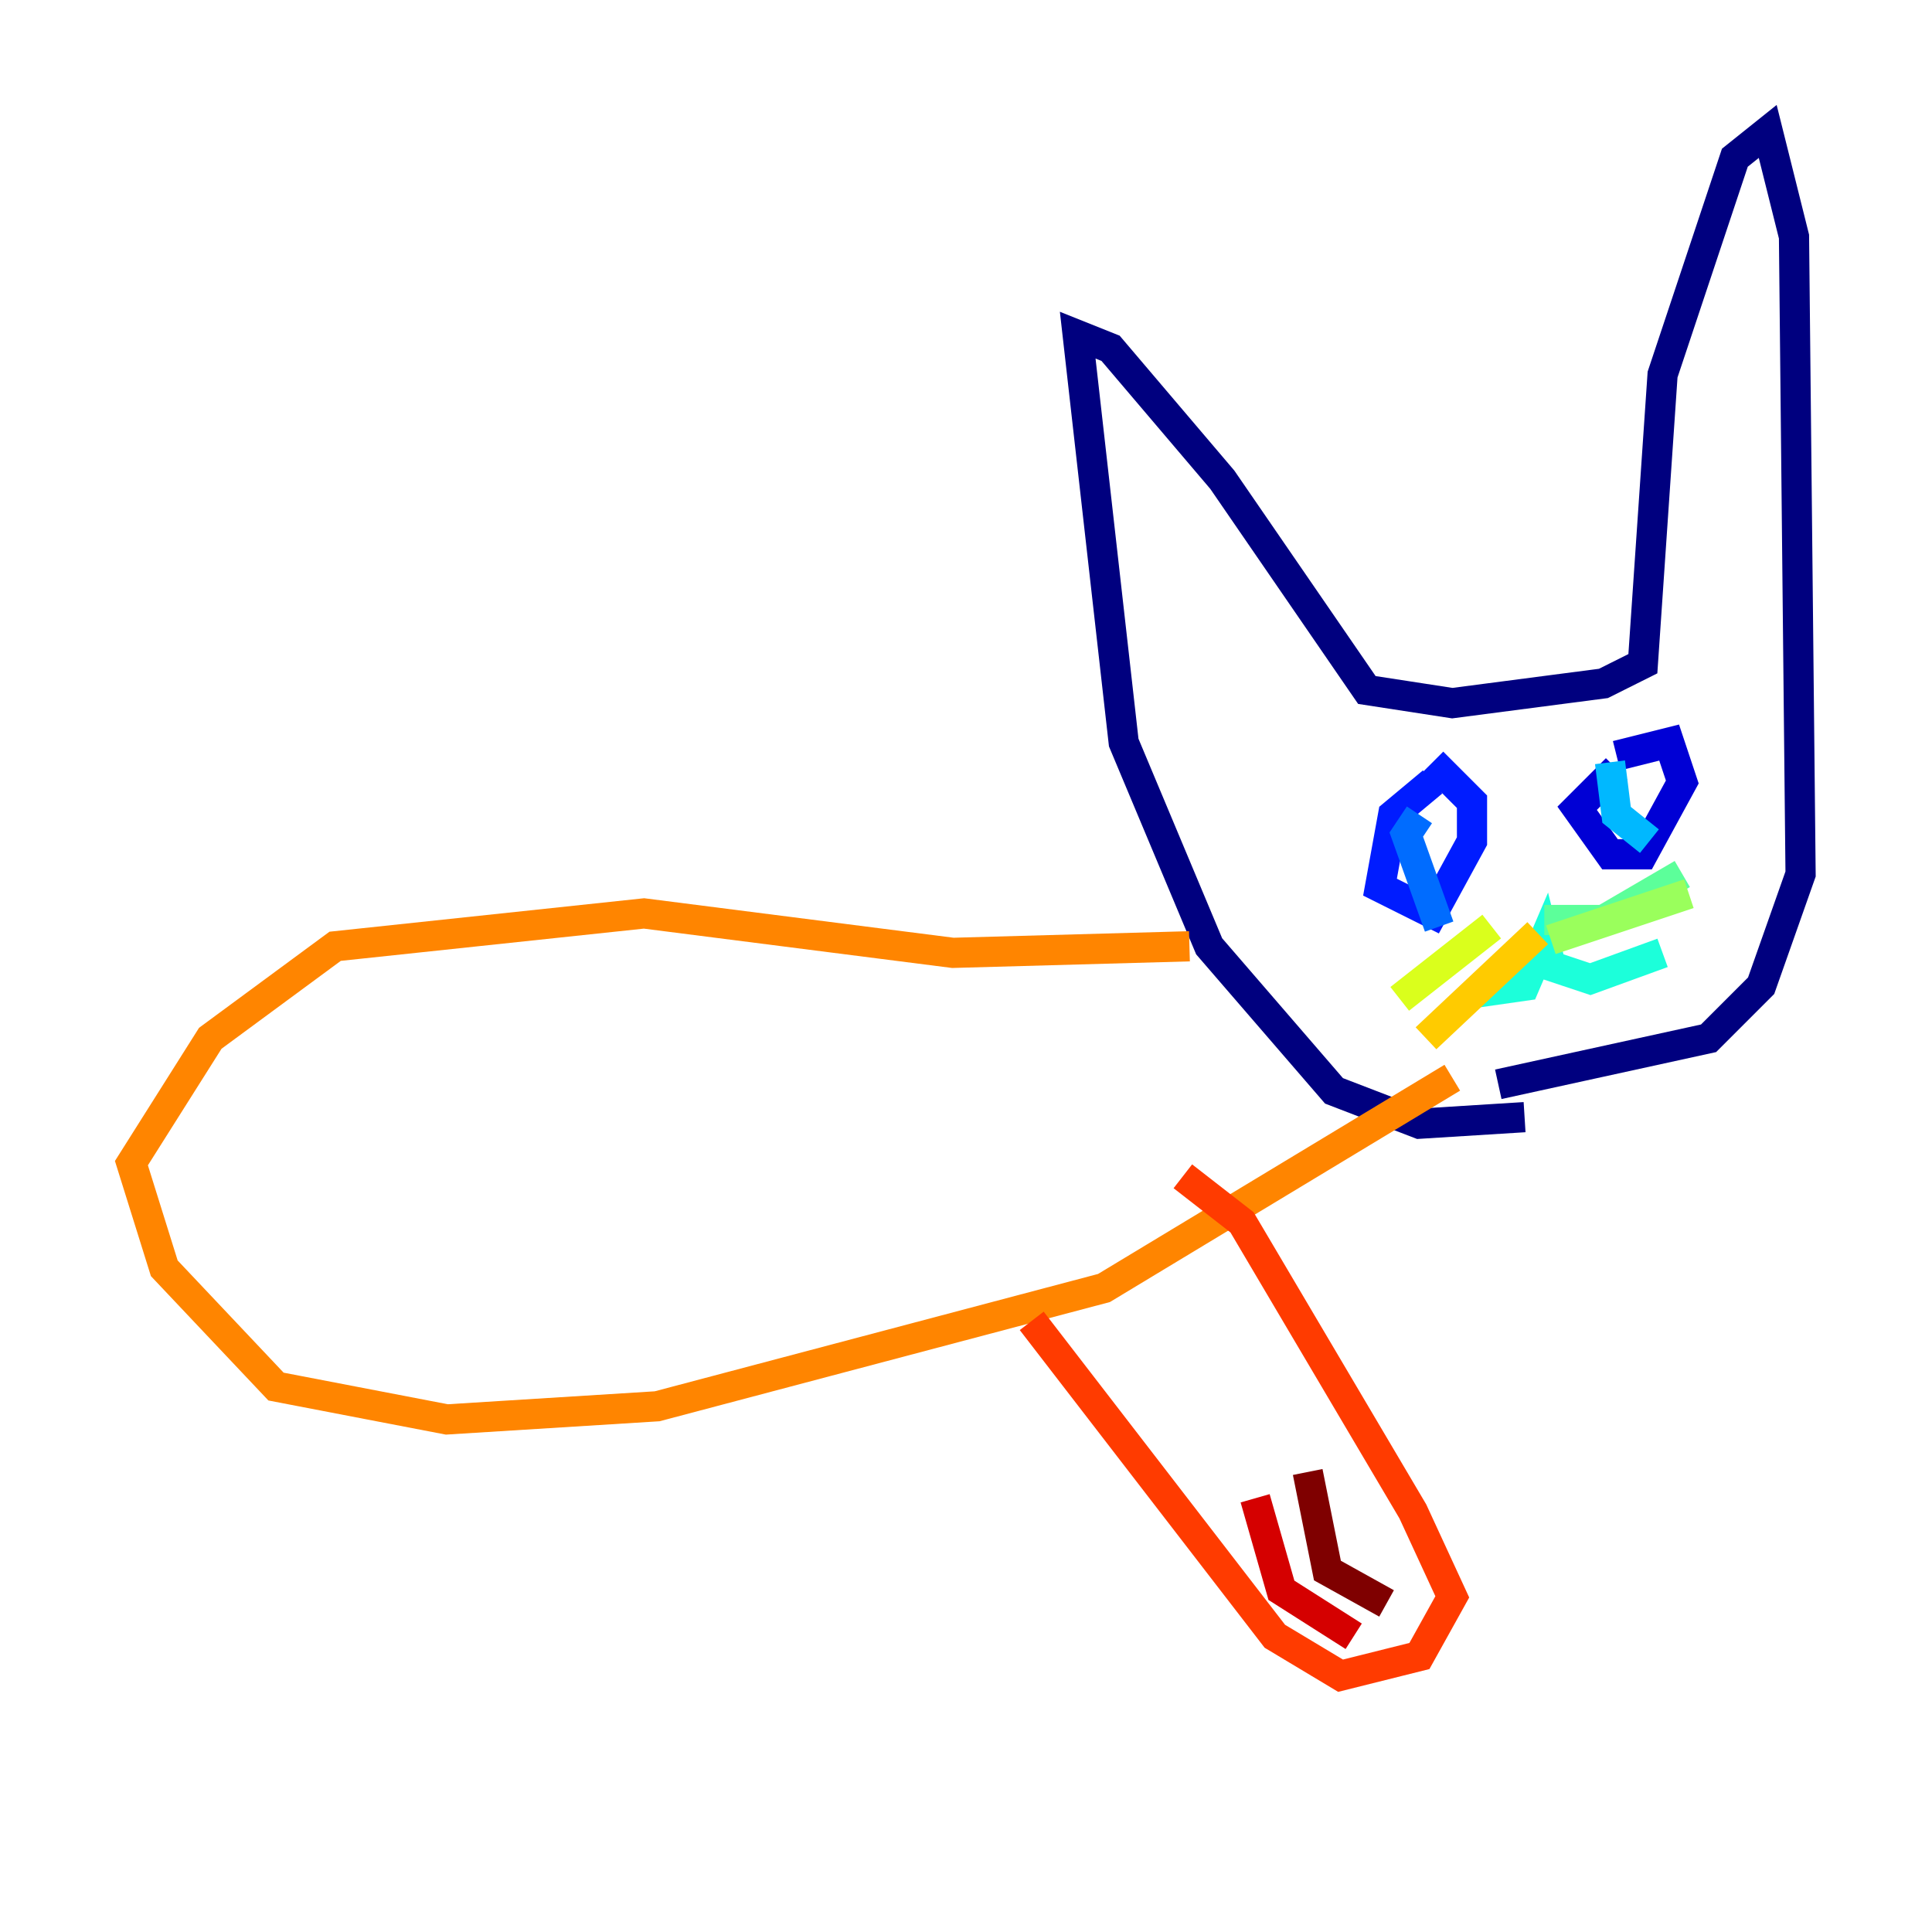 <?xml version="1.0" encoding="utf-8" ?>
<svg baseProfile="tiny" height="128" version="1.2" viewBox="0,0,128,128" width="128" xmlns="http://www.w3.org/2000/svg" xmlns:ev="http://www.w3.org/2001/xml-events" xmlns:xlink="http://www.w3.org/1999/xlink"><defs /><polyline fill="none" points="101.007,74.014 94.041,74.449 88.381,72.272 80.109,62.694 74.449,49.197 71.401,22.204 73.578,23.075 80.98,31.782 90.558,45.714 96.218,46.585 106.231,45.279 108.844,43.973 110.15,24.816 114.939,10.449 117.116,8.707 118.857,15.674 119.293,57.905 116.68,65.306 113.197,68.789 99.265,71.837" stroke="#00007f" stroke-width="2" /><polyline fill="none" points="107.102,50.939 104.49,53.551 106.667,56.599 108.844,56.599 111.456,51.809 110.585,49.197 107.102,50.068" stroke="#0000d5" stroke-width="2" /><polyline fill="none" points="94.912,51.809 92.299,53.986 91.429,58.776 94.912,60.517 97.524,55.728 97.524,53.116 94.912,50.503" stroke="#001cff" stroke-width="2" /><polyline fill="none" points="94.041,53.986 93.17,55.292 95.347,61.388" stroke="#006cff" stroke-width="2" /><polyline fill="none" points="106.667,50.503 107.102,53.986 109.279,55.728" stroke="#00b8ff" stroke-width="2" /><polyline fill="none" points="97.959,65.742 101.007,65.306 102.313,62.258 102.748,64.0 105.361,64.871 110.15,63.129" stroke="#1cffda" stroke-width="2" /><polyline fill="none" points="102.313,60.952 106.231,60.952 111.456,57.905" stroke="#5cff9a" stroke-width="2" /><polyline fill="none" points="102.748,62.258 111.891,59.211" stroke="#9aff5c" stroke-width="2" /><polyline fill="none" points="98.83,61.388 92.735,66.177" stroke="#daff1c" stroke-width="2" /><polyline fill="none" points="101.878,61.823 94.476,68.789" stroke="#ffcb00" stroke-width="2" /><polyline fill="none" points="78.803,62.694 63.129,63.129 42.667,60.517 22.204,62.694 13.932,68.789 8.707,77.061 10.884,84.027 18.286,91.864 29.605,94.041 43.537,93.17 73.143,85.333 96.218,71.401" stroke="#ff8500" stroke-width="2" /><polyline fill="none" points="68.354,87.51 84.463,108.408 88.816,111.02 94.041,109.714 96.218,105.796 93.605,100.136 82.286,80.98 78.367,77.932" stroke="#ff3b00" stroke-width="2" /><polyline fill="none" points="89.687,108.408 84.898,105.361 83.156,99.265" stroke="#d50000" stroke-width="2" /><polyline fill="none" points="91.864,106.231 87.946,104.054 86.639,97.524" stroke="#7f0000" stroke-width="2" /></svg>